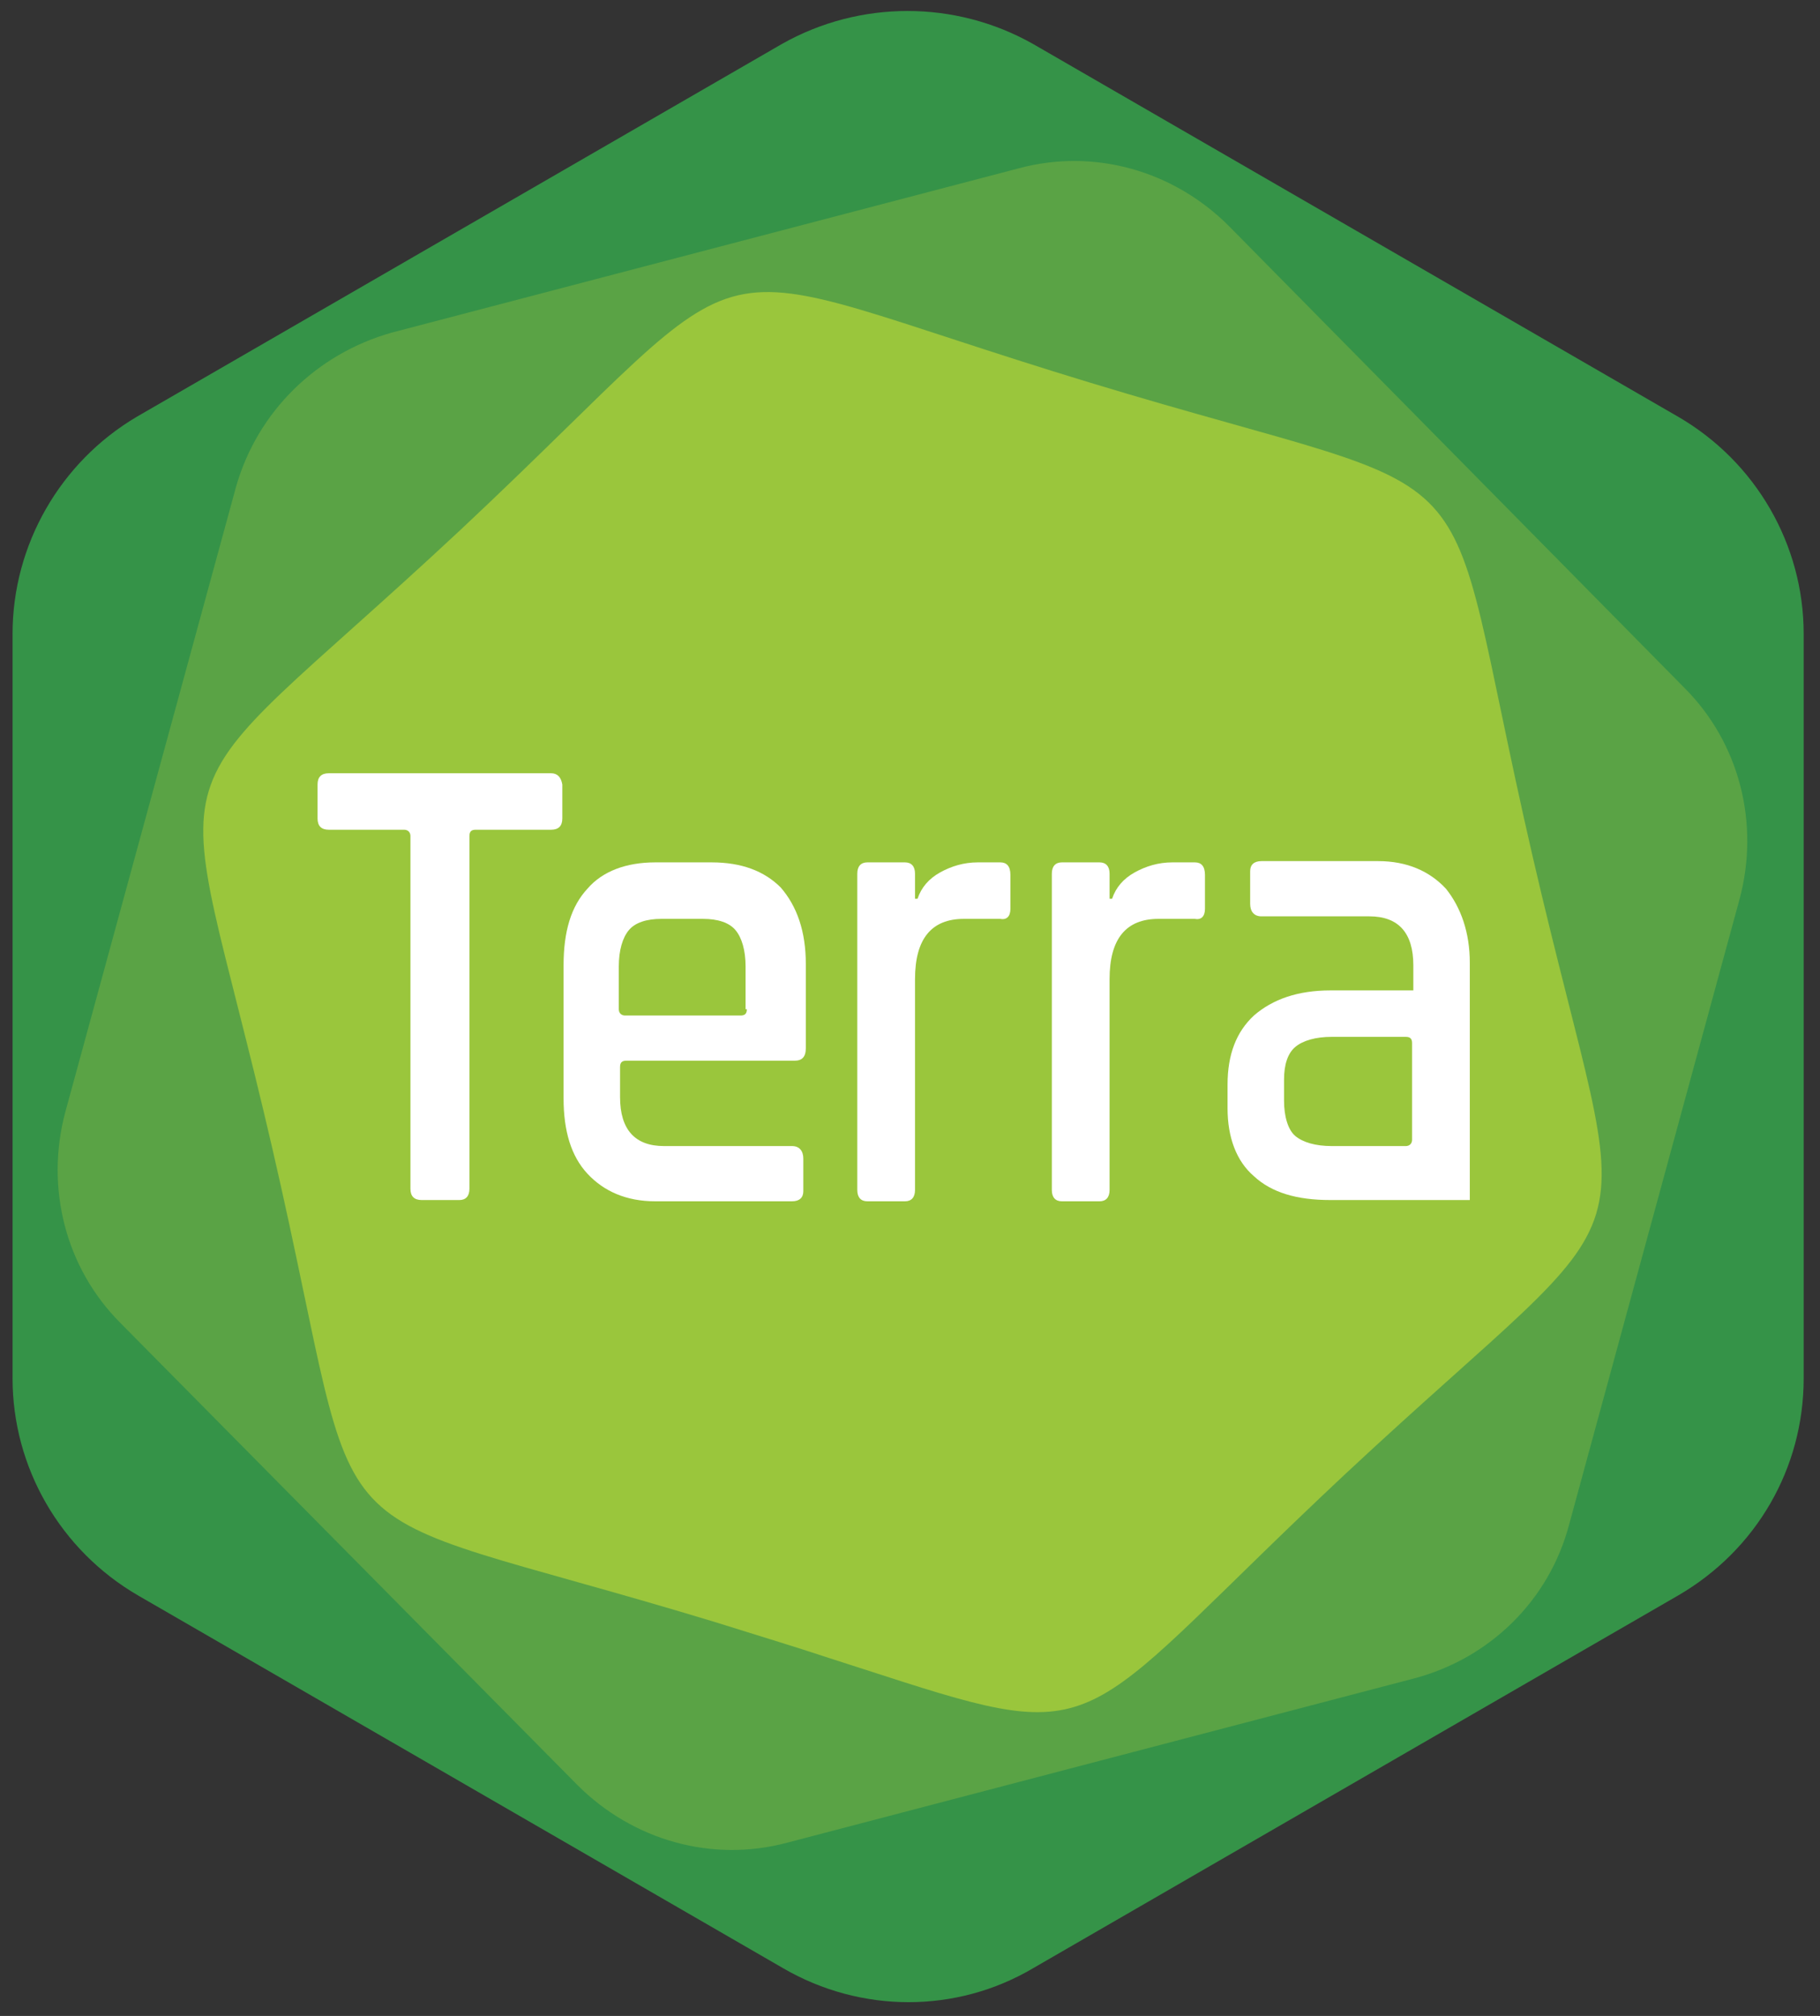 <?xml version="1.0" encoding="utf-8"?>
<!-- Generator: Adobe Illustrator 23.0.1, SVG Export Plug-In . SVG Version: 6.00 Build 0)  -->
<svg version="1.1" id="Layer_1" xmlns="http://www.w3.org/2000/svg" xmlns:xlink="http://www.w3.org/1999/xlink" x="0px" y="0px"
	 viewBox="0 0 145 160.6" style="enable-background:new 0 0 145 160.6;" xml:space="preserve">
<rect x="0" y="0" width="145" height="160.6" fill="#333333" stroke="none"/>
<style type="text/css">
	.st0{fill:#359348;}
	.st1{opacity:0.6;}
	.st2{fill:#73AD43;}
	.st3{opacity:0.75;}
	.st4{fill-rule:evenodd;clip-rule:evenodd;fill:#AFD139;}
	.st5{fill:#FFFFFF;}
</style>
<g>
	<path class="st0" d="M1,50.5v59.3c0,7.1,3.8,13.7,10,17.3l51.4,29.7c6.2,3.6,13.8,3.6,19.9,0l51.4-29.7c6.2-3.6,10-10.1,10-17.3
		V50.5c0-7.1-3.8-13.7-10-17.3L82.3,3.5C76.1,0,68.5,0,62.3,3.5L10.9,33.2C4.8,36.8,1,43.4,1,50.5z"/>
	<g class="st1">
		<path class="st2" d="M18.8,38.8L5.2,88.6c-1.6,6,0,12.4,4.4,16.8L46,142.2c4.4,4.4,10.7,6.2,16.7,4.6l50-13.1
			c6-1.6,10.7-6.2,12.3-12.2l13.6-49.9c1.6-6,0-12.4-4.4-16.8L97.9,18c-4.4-4.4-10.7-6.2-16.7-4.6l-50,13.1
			C25.2,28.2,20.5,32.8,18.8,38.8z"/>
	</g>
	<g class="st3">
		<path class="st4" d="M66.1,132.1c-2.7-0.9-5.7-1.8-9.2-2.9c-33.6-10.2-27.3-3.5-35.2-37.7c-7.9-34.2-10.6-25.4,15-49.3
			c25.6-24,16.6-21.9,50.2-11.7c33.6,10.2,27.3,3.5,35.2,37.7c7.9,34.2,10.6,25.4-15,49.3C86.4,136.9,88.3,139.2,72,134L66.1,132.1z
			"/>
	</g>
	<g>
		<path class="st5" d="M43.9,61.6H26.2c-0.6,0-0.9,0.3-0.9,0.9v2.7c0,0.6,0.3,0.9,0.9,0.9h6c0.3,0,0.5,0.2,0.5,0.5v28.1
			c0,0.6,0.3,0.9,0.9,0.9h3c0.5,0,0.8-0.3,0.8-0.9V66.6c0-0.4,0.2-0.5,0.5-0.5h6c0.6,0,0.9-0.3,0.9-0.9v-2.7
			C44.7,61.9,44.4,61.6,43.9,61.6z"/>
		<path class="st5" d="M56.7,68.7h-4.5c-2.3,0-4.2,0.7-5.4,2.1c-1.3,1.4-1.9,3.4-1.9,6.1v10.6c0,2.6,0.6,4.6,1.9,6
			c1.3,1.4,3.1,2.2,5.4,2.2h10.9c0.6,0,0.9-0.3,0.9-0.8v-2.6c0-0.6-0.3-1-0.9-1H52.9c-2.3,0-3.5-1.3-3.5-3.9V85
			c0-0.4,0.2-0.5,0.5-0.5h13.4c0.6,0,0.9-0.3,0.9-1v-6.7c0-2.6-0.7-4.6-2-6.1C60.9,69.4,59.1,68.7,56.7,68.7z M59.5,80.4
			c0,0.4-0.2,0.5-0.5,0.5h-9.2c-0.3,0-0.5-0.2-0.5-0.5V77c0-1.3,0.3-2.3,0.8-2.9c0.5-0.6,1.4-0.9,2.6-0.9h3.3c1.2,0,2.1,0.3,2.6,0.9
			c0.5,0.6,0.8,1.6,0.8,2.9V80.4z"/>
		<path class="st5" d="M115.2,70.8c-1.3-1.4-3.1-2.2-5.4-2.2h-9.3c-0.6,0-0.9,0.3-0.9,0.8v2.6c0,0.6,0.3,1,0.9,1h8.6
			c2.3,0,3.5,1.3,3.5,3.9v2H106c-2.6,0-4.6,0.7-6.1,2c-1.4,1.3-2.1,3.1-2.1,5.5v1.9c0,2.3,0.7,4.2,2.1,5.4c1.4,1.3,3.4,1.9,6.1,1.9
			h11.1c0-1.7,0-4.7,0-5.1v-3.2v-7.6v-3C117.1,74.3,116.4,72.3,115.2,70.8z M112.5,90.8c0,0.3-0.2,0.5-0.5,0.5h-5.9
			c-1.3,0-2.3-0.3-2.9-0.8c-0.6-0.5-0.9-1.6-0.9-2.8V86c0-1.2,0.3-2.1,0.9-2.6c0.6-0.5,1.6-0.8,2.9-0.8h5.9c0.4,0,0.5,0.2,0.5,0.5
			V90.8z"/>
		<path class="st5" d="M79.7,68.7h-1.8c-1.1,0-2.1,0.3-3,0.8c-0.9,0.5-1.5,1.2-1.8,2.1h-0.2v-2c0-0.6-0.3-0.9-0.8-0.9h-3
			c-0.5,0-0.8,0.3-0.8,0.9v25.2c0,0.6,0.3,0.9,0.8,0.9h3c0.5,0,0.8-0.3,0.8-0.9V78c0-3.2,1.3-4.8,3.9-4.8h2.9
			c0.5,0.1,0.8-0.2,0.8-0.8v-2.7C80.5,69,80.2,68.7,79.7,68.7z"/>
		<path class="st5" d="M95.2,68.7h-1.8c-1.1,0-2.1,0.3-3,0.8c-0.9,0.5-1.5,1.2-1.8,2.1h-0.2v-2c0-0.6-0.3-0.9-0.8-0.9h-3
			c-0.5,0-0.8,0.3-0.8,0.9v25.2c0,0.6,0.3,0.9,0.8,0.9h3c0.5,0,0.8-0.3,0.8-0.9V78c0-3.2,1.3-4.8,3.9-4.8h2.9
			c0.5,0.1,0.8-0.2,0.8-0.8v-2.7C96,69,95.7,68.7,95.2,68.7z"/>
	</g>
</g>
</svg>
